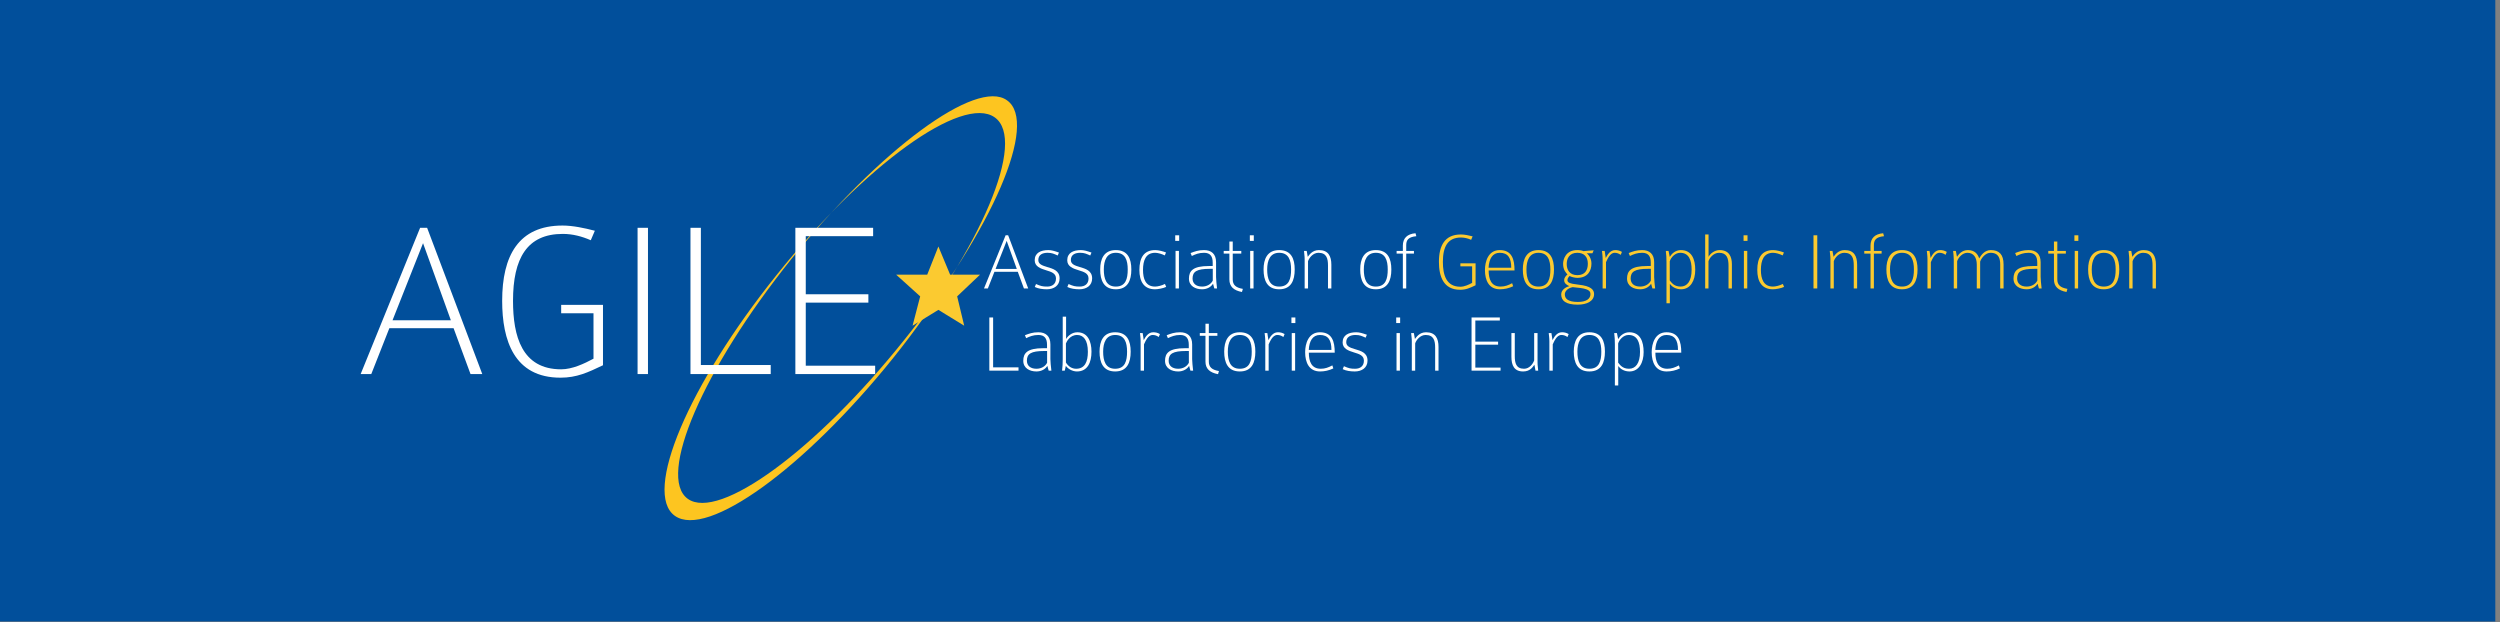 <?xml version="1.0" encoding="UTF-8" standalone="no"?>
<!DOCTYPE svg PUBLIC "-//W3C//DTD SVG 1.1//EN" "http://www.w3.org/Graphics/SVG/1.1/DTD/svg11.dtd">
<svg width="100%" height="100%" viewBox="0 0 426 106" version="1.1" xmlns="http://www.w3.org/2000/svg" xmlns:xlink="http://www.w3.org/1999/xlink" xml:space="preserve" xmlns:serif="http://www.serif.com/" style="fill-rule:evenodd;clip-rule:evenodd;stroke-linejoin:round;stroke-miterlimit:2;">
    <rect x="0" y="0" width="426" height="106" fill="#808080" stroke="none"/>
    <g>
        <rect x="0" y="0" width="425.2" height="105.9" style="fill:rgb(1,79,155);fill-rule:nonzero;"/>
        <g transform="matrix(1.273,0,0,1.273,-47.66,-49.278)">
            <g transform="matrix(11,0,0,11,168.769,77.323)">
                <path d="M0.573,-0L0.329,-0.647L0.298,-0.647L0.035,-0L0.082,-0L0.162,-0.203L0.446,-0.203L0.521,-0L0.573,-0ZM0.434,-0.238L0.176,-0.238L0.311,-0.579L0.434,-0.238Z" style="fill:white;fill-rule:nonzero;"/>
            </g>
            <g transform="matrix(11,0,0,11,175.457,77.323)">
                <path d="M0.347,-0.122C0.347,-0.219 0.266,-0.24 0.193,-0.262C0.137,-0.279 0.088,-0.295 0.088,-0.346C0.088,-0.412 0.141,-0.434 0.201,-0.434C0.256,-0.434 0.28,-0.42 0.324,-0.401L0.339,-0.437C0.284,-0.456 0.249,-0.467 0.21,-0.467C0.117,-0.467 0.044,-0.433 0.044,-0.343C0.044,-0.267 0.115,-0.242 0.184,-0.221C0.246,-0.202 0.303,-0.185 0.303,-0.121C0.303,-0.056 0.259,-0.023 0.196,-0.023C0.139,-0.023 0.118,-0.029 0.06,-0.054L0.045,-0.018C0.085,0.002 0.139,0.01 0.192,0.01C0.278,0.01 0.347,-0.035 0.347,-0.122Z" style="fill:white;fill-rule:nonzero;"/>
            </g>
            <g transform="matrix(11,0,0,11,179.813,77.323)">
                <path d="M0.347,-0.122C0.347,-0.219 0.266,-0.24 0.193,-0.262C0.137,-0.279 0.088,-0.295 0.088,-0.346C0.088,-0.412 0.141,-0.434 0.201,-0.434C0.256,-0.434 0.28,-0.42 0.324,-0.401L0.339,-0.437C0.284,-0.456 0.249,-0.467 0.21,-0.467C0.117,-0.467 0.044,-0.433 0.044,-0.343C0.044,-0.267 0.115,-0.242 0.184,-0.221C0.246,-0.202 0.303,-0.185 0.303,-0.121C0.303,-0.056 0.259,-0.023 0.196,-0.023C0.139,-0.023 0.118,-0.029 0.06,-0.054L0.045,-0.018C0.085,0.002 0.139,0.01 0.192,0.01C0.278,0.01 0.347,-0.035 0.347,-0.122Z" style="fill:white;fill-rule:nonzero;"/>
            </g>
            <g transform="matrix(11,0,0,11,184.169,77.323)">
                <path d="M0.428,-0.231C0.428,-0.362 0.385,-0.467 0.239,-0.467C0.093,-0.467 0.049,-0.357 0.049,-0.231C0.049,-0.098 0.093,0.01 0.239,0.01C0.385,0.01 0.428,-0.098 0.428,-0.231ZM0.384,-0.231C0.384,-0.119 0.36,-0.023 0.239,-0.023C0.122,-0.023 0.093,-0.119 0.093,-0.231C0.093,-0.343 0.13,-0.434 0.239,-0.434C0.355,-0.434 0.384,-0.343 0.384,-0.231Z" style="fill:white;fill-rule:nonzero;"/>
            </g>
            <g transform="matrix(11,0,0,11,189.416,77.323)">
                <path d="M0.375,-0.019L0.36,-0.055C0.321,-0.035 0.271,-0.023 0.24,-0.023C0.124,-0.023 0.093,-0.118 0.093,-0.225C0.093,-0.342 0.127,-0.434 0.241,-0.434C0.275,-0.434 0.324,-0.419 0.358,-0.402L0.373,-0.438C0.34,-0.451 0.283,-0.467 0.242,-0.467C0.103,-0.467 0.049,-0.373 0.049,-0.225C0.049,-0.085 0.104,0.01 0.239,0.01C0.274,0.01 0.34,-0.002 0.375,-0.019Z" style="fill:white;fill-rule:nonzero;"/>
            </g>
            <g transform="matrix(11,0,0,11,193.981,77.323)">
                <path d="M0.118,-0.579L0.118,-0.647L0.07,-0.647L0.07,-0.579L0.118,-0.579ZM0.115,-0L0.115,-0.457L0.074,-0.457L0.074,-0L0.115,-0Z" style="fill:white;fill-rule:nonzero;"/>
            </g>
            <g transform="matrix(11,0,0,11,196.049,77.323)">
                <path d="M0.391,-0C0.385,-0.058 0.379,-0.104 0.379,-0.14L0.379,-0.32C0.379,-0.42 0.322,-0.467 0.232,-0.467C0.164,-0.467 0.118,-0.45 0.069,-0.431L0.084,-0.395C0.127,-0.416 0.17,-0.434 0.233,-0.434C0.309,-0.434 0.338,-0.39 0.338,-0.315L0.338,-0.273L0.291,-0.273C0.097,-0.273 0.049,-0.213 0.049,-0.12C0.049,-0.028 0.129,0.01 0.209,0.01C0.272,0.01 0.319,-0.02 0.342,-0.058C0.344,-0.042 0.357,-0.011 0.358,-0L0.391,-0ZM0.339,-0.096C0.317,-0.052 0.268,-0.023 0.209,-0.023C0.133,-0.023 0.093,-0.063 0.093,-0.121C0.093,-0.205 0.143,-0.239 0.305,-0.239L0.339,-0.239L0.339,-0.096Z" style="fill:white;fill-rule:nonzero;"/>
            </g>
            <g transform="matrix(11,0,0,11,201.076,77.323)">
                <path d="M0.248,0.005C0.16,-0.01 0.125,-0.045 0.125,-0.11L0.125,-0.424L0.229,-0.424L0.229,-0.457L0.125,-0.457L0.125,-0.571L0.084,-0.571L0.084,-0.457L0.015,-0.457L0.015,-0.424L0.084,-0.424L0.084,-0.11C0.084,-0.024 0.135,0.024 0.237,0.043L0.248,0.005Z" style="fill:white;fill-rule:nonzero;"/>
            </g>
            <g transform="matrix(11,0,0,11,203.969,77.323)">
                <path d="M0.118,-0.579L0.118,-0.647L0.07,-0.647L0.07,-0.579L0.118,-0.579ZM0.115,-0L0.115,-0.457L0.074,-0.457L0.074,-0L0.115,-0Z" style="fill:white;fill-rule:nonzero;"/>
            </g>
            <g transform="matrix(11,0,0,11,206.037,77.323)">
                <path d="M0.428,-0.231C0.428,-0.362 0.385,-0.467 0.239,-0.467C0.093,-0.467 0.049,-0.357 0.049,-0.231C0.049,-0.098 0.093,0.01 0.239,0.01C0.385,0.01 0.428,-0.098 0.428,-0.231ZM0.384,-0.231C0.384,-0.119 0.36,-0.023 0.239,-0.023C0.122,-0.023 0.093,-0.119 0.093,-0.231C0.093,-0.343 0.13,-0.434 0.239,-0.434C0.355,-0.434 0.384,-0.343 0.384,-0.231Z" style="fill:white;fill-rule:nonzero;"/>
            </g>
            <g transform="matrix(11,0,0,11,211.284,77.323)">
                <path d="M0.397,-0L0.397,-0.288C0.397,-0.393 0.36,-0.467 0.246,-0.467C0.164,-0.467 0.127,-0.407 0.11,-0.385L0.097,-0.457L0.064,-0.457C0.066,-0.419 0.072,-0.398 0.072,-0.36L0.072,-0L0.113,-0L0.113,-0.332C0.127,-0.373 0.174,-0.434 0.24,-0.434C0.34,-0.434 0.356,-0.363 0.356,-0.28L0.356,-0L0.397,-0Z" style="fill:white;fill-rule:nonzero;"/>
            </g>
            <g transform="matrix(11,0,0,11,218.973,77.323)">
                <path d="M0.428,-0.231C0.428,-0.362 0.385,-0.467 0.239,-0.467C0.093,-0.467 0.049,-0.357 0.049,-0.231C0.049,-0.098 0.093,0.01 0.239,0.01C0.385,0.01 0.428,-0.098 0.428,-0.231ZM0.384,-0.231C0.384,-0.119 0.36,-0.023 0.239,-0.023C0.122,-0.023 0.093,-0.119 0.093,-0.231C0.093,-0.343 0.13,-0.434 0.239,-0.434C0.355,-0.434 0.384,-0.343 0.384,-0.231Z" style="fill:white;fill-rule:nonzero;"/>
            </g>
            <g transform="matrix(11,0,0,11,224.22,77.323)">
                <path d="M0.255,-0.636L0.245,-0.672C0.144,-0.664 0.091,-0.611 0.091,-0.521L0.091,-0.457L0.015,-0.457L0.015,-0.424L0.091,-0.424L0.091,-0L0.132,-0L0.132,-0.424L0.226,-0.424L0.226,-0.457L0.132,-0.457L0.132,-0.524C0.132,-0.583 0.15,-0.626 0.255,-0.636L0.255,-0.636Z" style="fill:white;fill-rule:nonzero;"/>
            </g>
            <g transform="matrix(11,0,0,11,229.335,77.323)">
                <path d="M0.511,-0.039L0.511,-0.306L0.326,-0.306L0.326,-0.269L0.469,-0.269L0.469,-0.068C0.428,-0.046 0.375,-0.021 0.326,-0.021C0.152,-0.021 0.113,-0.168 0.113,-0.324C0.113,-0.512 0.175,-0.62 0.333,-0.62C0.377,-0.62 0.418,-0.609 0.457,-0.592L0.475,-0.634C0.429,-0.646 0.377,-0.657 0.332,-0.657C0.137,-0.657 0.065,-0.523 0.065,-0.324C0.065,-0.149 0.118,0.016 0.323,0.016C0.395,0.016 0.444,-0.007 0.511,-0.039Z" style="fill:rgb(251,202,48);fill-rule:nonzero;"/>
            </g>
            <g transform="matrix(11,0,0,11,235.671,77.323)">
                <path d="M0.409,-0.219C0.409,-0.355 0.377,-0.467 0.229,-0.467C0.09,-0.467 0.049,-0.33 0.049,-0.224C0.049,-0.097 0.098,0.01 0.231,0.01C0.285,0.01 0.34,-0.002 0.392,-0.027L0.38,-0.064C0.333,-0.039 0.292,-0.023 0.239,-0.023C0.127,-0.023 0.094,-0.11 0.094,-0.219L0.409,-0.219ZM0.369,-0.252L0.093,-0.252C0.099,-0.362 0.141,-0.434 0.229,-0.434C0.329,-0.434 0.369,-0.372 0.369,-0.252Z" style="fill:rgb(251,202,48);fill-rule:nonzero;"/>
            </g>
            <g transform="matrix(11,0,0,11,240.742,77.323)">
                <path d="M0.428,-0.231C0.428,-0.362 0.385,-0.467 0.239,-0.467C0.093,-0.467 0.049,-0.357 0.049,-0.231C0.049,-0.098 0.093,0.01 0.239,0.01C0.385,0.01 0.428,-0.098 0.428,-0.231ZM0.384,-0.231C0.384,-0.119 0.36,-0.023 0.239,-0.023C0.122,-0.023 0.093,-0.119 0.093,-0.231C0.093,-0.343 0.13,-0.434 0.239,-0.434C0.355,-0.434 0.384,-0.343 0.384,-0.231Z" style="fill:rgb(251,202,48);fill-rule:nonzero;"/>
            </g>
            <g transform="matrix(11,0,0,11,245.989,77.323)">
                <path d="M0.439,0.068C0.439,0.017 0.403,-0.03 0.251,-0.046C0.134,-0.059 0.115,-0.074 0.115,-0.103C0.115,-0.122 0.127,-0.137 0.141,-0.152C0.157,-0.141 0.205,-0.129 0.235,-0.129C0.362,-0.129 0.407,-0.215 0.407,-0.303C0.407,-0.361 0.376,-0.409 0.349,-0.428L0.419,-0.428L0.434,-0.464C0.386,-0.462 0.346,-0.457 0.309,-0.454C0.293,-0.462 0.267,-0.467 0.233,-0.467C0.093,-0.467 0.062,-0.353 0.062,-0.3C0.062,-0.223 0.1,-0.188 0.115,-0.171C0.096,-0.152 0.075,-0.133 0.075,-0.1C0.075,-0.063 0.107,-0.041 0.139,-0.028C0.1,-0.019 0.039,0.014 0.039,0.072C0.039,0.149 0.093,0.197 0.241,0.197C0.35,0.197 0.439,0.155 0.439,0.068ZM0.363,-0.301C0.363,-0.225 0.33,-0.162 0.236,-0.162C0.142,-0.162 0.106,-0.225 0.106,-0.298C0.106,-0.363 0.137,-0.434 0.235,-0.434C0.317,-0.434 0.363,-0.386 0.363,-0.301ZM0.395,0.068C0.395,0.124 0.348,0.164 0.241,0.164C0.123,0.164 0.083,0.125 0.083,0.072C0.083,0.037 0.114,-0.003 0.178,-0.016C0.329,-0.003 0.395,0.011 0.395,0.068Z" style="fill:rgb(251,202,48);fill-rule:nonzero;"/>
            </g>
            <g transform="matrix(11,0,0,11,251.17,77.323)">
                <path d="M0.307,-0.445C0.278,-0.462 0.253,-0.467 0.225,-0.467C0.162,-0.467 0.129,-0.407 0.11,-0.371L0.097,-0.457L0.064,-0.457C0.066,-0.434 0.072,-0.4 0.072,-0.355L0.072,-0L0.113,-0L0.113,-0.32C0.128,-0.35 0.159,-0.434 0.218,-0.434C0.24,-0.434 0.265,-0.429 0.292,-0.409L0.307,-0.445Z" style="fill:rgb(251,202,48);fill-rule:nonzero;"/>
            </g>
            <g transform="matrix(11,0,0,11,254.69,77.323)">
                <path d="M0.391,-0C0.385,-0.058 0.379,-0.104 0.379,-0.14L0.379,-0.32C0.379,-0.42 0.322,-0.467 0.232,-0.467C0.164,-0.467 0.118,-0.45 0.069,-0.431L0.084,-0.395C0.127,-0.416 0.17,-0.434 0.233,-0.434C0.309,-0.434 0.338,-0.39 0.338,-0.315L0.338,-0.273L0.291,-0.273C0.097,-0.273 0.049,-0.213 0.049,-0.12C0.049,-0.028 0.129,0.01 0.209,0.01C0.272,0.01 0.319,-0.02 0.342,-0.058C0.344,-0.042 0.357,-0.011 0.358,-0L0.391,-0ZM0.339,-0.096C0.317,-0.052 0.268,-0.023 0.209,-0.023C0.133,-0.023 0.093,-0.063 0.093,-0.121C0.093,-0.205 0.143,-0.239 0.305,-0.239L0.339,-0.239L0.339,-0.096Z" style="fill:rgb(251,202,48);fill-rule:nonzero;"/>
            </g>
            <g transform="matrix(11,0,0,11,259.717,77.323)">
                <path d="M0.422,-0.226C0.422,-0.355 0.38,-0.467 0.247,-0.467C0.18,-0.467 0.135,-0.422 0.112,-0.384L0.097,-0.457L0.064,-0.457C0.07,-0.41 0.072,-0.369 0.072,-0.322L0.072,0.18L0.113,0.18L0.113,-0.056C0.137,-0.023 0.183,0.01 0.25,0.01C0.365,0.01 0.422,-0.098 0.422,-0.226L0.422,-0.226ZM0.378,-0.228C0.378,-0.088 0.323,-0.023 0.244,-0.023C0.163,-0.023 0.134,-0.072 0.112,-0.097L0.112,-0.331C0.126,-0.377 0.176,-0.434 0.239,-0.434C0.345,-0.434 0.378,-0.344 0.378,-0.228L0.378,-0.228Z" style="fill:rgb(251,202,48);fill-rule:nonzero;"/>
            </g>
            <g transform="matrix(11,0,0,11,264.898,77.323)">
                <path d="M0.397,-0L0.397,-0.296C0.397,-0.383 0.365,-0.467 0.248,-0.467C0.187,-0.467 0.134,-0.425 0.113,-0.385L0.113,-0.657L0.072,-0.657L0.072,-0L0.112,-0L0.112,-0.331C0.121,-0.366 0.17,-0.434 0.241,-0.434C0.336,-0.434 0.356,-0.369 0.356,-0.274L0.356,-0L0.397,-0Z" style="fill:rgb(251,202,48);fill-rule:nonzero;"/>
            </g>
            <g transform="matrix(11,0,0,11,270.057,77.323)">
                <path d="M0.118,-0.579L0.118,-0.647L0.07,-0.647L0.07,-0.579L0.118,-0.579ZM0.115,-0L0.115,-0.457L0.074,-0.457L0.074,-0L0.115,-0Z" style="fill:rgb(251,202,48);fill-rule:nonzero;"/>
            </g>
            <g transform="matrix(11,0,0,11,272.125,77.323)">
                <path d="M0.375,-0.019L0.36,-0.055C0.321,-0.035 0.271,-0.023 0.24,-0.023C0.124,-0.023 0.093,-0.118 0.093,-0.225C0.093,-0.342 0.127,-0.434 0.241,-0.434C0.275,-0.434 0.324,-0.419 0.358,-0.402L0.373,-0.438C0.34,-0.451 0.283,-0.467 0.242,-0.467C0.103,-0.467 0.049,-0.373 0.049,-0.225C0.049,-0.085 0.104,0.01 0.239,0.01C0.274,0.01 0.34,-0.002 0.375,-0.019Z" style="fill:rgb(251,202,48);fill-rule:nonzero;"/>
            </g>
            <g transform="matrix(11,0,0,11,279.22,77.323)">
                <rect x="0.088" y="-0.647" width="0.046" height="0.647" style="fill:rgb(251,202,48);fill-rule:nonzero;"/>
            </g>
            <g transform="matrix(11,0,0,11,281.662,77.323)">
                <path d="M0.397,-0L0.397,-0.288C0.397,-0.393 0.36,-0.467 0.246,-0.467C0.164,-0.467 0.127,-0.407 0.11,-0.385L0.097,-0.457L0.064,-0.457C0.066,-0.419 0.072,-0.398 0.072,-0.36L0.072,-0L0.113,-0L0.113,-0.332C0.127,-0.373 0.174,-0.434 0.24,-0.434C0.34,-0.434 0.356,-0.363 0.356,-0.28L0.356,-0L0.397,-0Z" style="fill:rgb(251,202,48);fill-rule:nonzero;"/>
            </g>
            <g transform="matrix(11,0,0,11,286.821,77.323)">
                <path d="M0.255,-0.636L0.245,-0.672C0.144,-0.664 0.091,-0.611 0.091,-0.521L0.091,-0.457L0.015,-0.457L0.015,-0.424L0.091,-0.424L0.091,-0L0.132,-0L0.132,-0.424L0.226,-0.424L0.226,-0.457L0.132,-0.457L0.132,-0.524C0.132,-0.583 0.15,-0.626 0.255,-0.636L0.255,-0.636Z" style="fill:rgb(251,202,48);fill-rule:nonzero;"/>
            </g>
            <g transform="matrix(11,0,0,11,289.406,77.323)">
                <path d="M0.428,-0.231C0.428,-0.362 0.385,-0.467 0.239,-0.467C0.093,-0.467 0.049,-0.357 0.049,-0.231C0.049,-0.098 0.093,0.01 0.239,0.01C0.385,0.01 0.428,-0.098 0.428,-0.231ZM0.384,-0.231C0.384,-0.119 0.36,-0.023 0.239,-0.023C0.122,-0.023 0.093,-0.119 0.093,-0.231C0.093,-0.343 0.13,-0.434 0.239,-0.434C0.355,-0.434 0.384,-0.343 0.384,-0.231Z" style="fill:rgb(251,202,48);fill-rule:nonzero;"/>
            </g>
            <g transform="matrix(11,0,0,11,294.653,77.323)">
                <path d="M0.307,-0.445C0.278,-0.462 0.253,-0.467 0.225,-0.467C0.162,-0.467 0.129,-0.407 0.11,-0.371L0.097,-0.457L0.064,-0.457C0.066,-0.434 0.072,-0.4 0.072,-0.355L0.072,-0L0.113,-0L0.113,-0.32C0.128,-0.35 0.159,-0.434 0.218,-0.434C0.24,-0.434 0.265,-0.429 0.292,-0.409L0.307,-0.445Z" style="fill:rgb(251,202,48);fill-rule:nonzero;"/>
            </g>
            <g transform="matrix(11,0,0,11,298.173,77.323)">
                <path d="M0.678,-0L0.678,-0.292C0.678,-0.414 0.624,-0.467 0.523,-0.467C0.448,-0.467 0.407,-0.408 0.381,-0.366C0.365,-0.418 0.326,-0.467 0.244,-0.467C0.171,-0.467 0.132,-0.416 0.111,-0.385L0.097,-0.457L0.064,-0.457C0.067,-0.423 0.072,-0.39 0.072,-0.352L0.072,-0L0.113,-0L0.113,-0.332C0.129,-0.378 0.178,-0.434 0.238,-0.434C0.314,-0.434 0.352,-0.377 0.352,-0.29L0.352,-0L0.393,-0L0.393,-0.327C0.41,-0.374 0.459,-0.434 0.519,-0.434C0.623,-0.434 0.637,-0.358 0.637,-0.29L0.637,-0L0.678,-0Z" style="fill:rgb(251,202,48);fill-rule:nonzero;"/>
            </g>
            <g transform="matrix(11,0,0,11,306.423,77.323)">
                <path d="M0.391,-0C0.385,-0.058 0.379,-0.104 0.379,-0.14L0.379,-0.32C0.379,-0.42 0.322,-0.467 0.232,-0.467C0.164,-0.467 0.118,-0.45 0.069,-0.431L0.084,-0.395C0.127,-0.416 0.17,-0.434 0.233,-0.434C0.309,-0.434 0.338,-0.39 0.338,-0.315L0.338,-0.273L0.291,-0.273C0.097,-0.273 0.049,-0.213 0.049,-0.12C0.049,-0.028 0.129,0.01 0.209,0.01C0.272,0.01 0.319,-0.02 0.342,-0.058C0.344,-0.042 0.357,-0.011 0.358,-0L0.391,-0ZM0.339,-0.096C0.317,-0.052 0.268,-0.023 0.209,-0.023C0.133,-0.023 0.093,-0.063 0.093,-0.121C0.093,-0.205 0.143,-0.239 0.305,-0.239L0.339,-0.239L0.339,-0.096Z" style="fill:rgb(251,202,48);fill-rule:nonzero;"/>
            </g>
            <g transform="matrix(11,0,0,11,311.45,77.323)">
                <path d="M0.248,0.005C0.16,-0.01 0.125,-0.045 0.125,-0.11L0.125,-0.424L0.229,-0.424L0.229,-0.457L0.125,-0.457L0.125,-0.571L0.084,-0.571L0.084,-0.457L0.015,-0.457L0.015,-0.424L0.084,-0.424L0.084,-0.11C0.084,-0.024 0.135,0.024 0.237,0.043L0.248,0.005Z" style="fill:rgb(251,202,48);fill-rule:nonzero;"/>
            </g>
            <g transform="matrix(11,0,0,11,314.343,77.323)">
                <path d="M0.118,-0.579L0.118,-0.647L0.07,-0.647L0.07,-0.579L0.118,-0.579ZM0.115,-0L0.115,-0.457L0.074,-0.457L0.074,-0L0.115,-0Z" style="fill:rgb(251,202,48);fill-rule:nonzero;"/>
            </g>
            <g transform="matrix(11,0,0,11,316.411,77.323)">
                <path d="M0.428,-0.231C0.428,-0.362 0.385,-0.467 0.239,-0.467C0.093,-0.467 0.049,-0.357 0.049,-0.231C0.049,-0.098 0.093,0.01 0.239,0.01C0.385,0.01 0.428,-0.098 0.428,-0.231ZM0.384,-0.231C0.384,-0.119 0.36,-0.023 0.239,-0.023C0.122,-0.023 0.093,-0.119 0.093,-0.231C0.093,-0.343 0.13,-0.434 0.239,-0.434C0.355,-0.434 0.384,-0.343 0.384,-0.231Z" style="fill:rgb(251,202,48);fill-rule:nonzero;"/>
            </g>
            <g transform="matrix(11,0,0,11,321.658,77.323)">
                <path d="M0.397,-0L0.397,-0.288C0.397,-0.393 0.36,-0.467 0.246,-0.467C0.164,-0.467 0.127,-0.407 0.11,-0.385L0.097,-0.457L0.064,-0.457C0.066,-0.419 0.072,-0.398 0.072,-0.36L0.072,-0L0.113,-0L0.113,-0.332C0.127,-0.373 0.174,-0.434 0.24,-0.434C0.34,-0.434 0.356,-0.363 0.356,-0.28L0.356,-0L0.397,-0Z" style="fill:rgb(251,202,48);fill-rule:nonzero;"/>
            </g>
            <g transform="matrix(11,0,0,11,168.769,88.323)">
                <path d="M0.455,-0L0.455,-0.04L0.146,-0.04L0.146,-0.647L0.1,-0.647L0.1,-0L0.455,-0Z" style="fill:white;fill-rule:nonzero;"/>
            </g>
            <g transform="matrix(11,0,0,11,173.873,88.323)">
                <path d="M0.391,-0C0.385,-0.058 0.379,-0.104 0.379,-0.14L0.379,-0.32C0.379,-0.42 0.322,-0.467 0.232,-0.467C0.164,-0.467 0.118,-0.45 0.069,-0.431L0.084,-0.395C0.127,-0.416 0.17,-0.434 0.233,-0.434C0.309,-0.434 0.338,-0.39 0.338,-0.315L0.338,-0.273L0.291,-0.273C0.097,-0.273 0.049,-0.213 0.049,-0.12C0.049,-0.028 0.129,0.01 0.209,0.01C0.272,0.01 0.319,-0.02 0.342,-0.058C0.344,-0.042 0.357,-0.011 0.358,-0L0.391,-0ZM0.339,-0.096C0.317,-0.052 0.268,-0.023 0.209,-0.023C0.133,-0.023 0.093,-0.063 0.093,-0.121C0.093,-0.205 0.143,-0.239 0.305,-0.239L0.339,-0.239L0.339,-0.096Z" style="fill:white;fill-rule:nonzero;"/>
            </g>
            <g transform="matrix(11,0,0,11,178.9,88.323)">
                <path d="M0.422,-0.231C0.422,-0.358 0.375,-0.467 0.25,-0.467C0.182,-0.467 0.132,-0.419 0.113,-0.385L0.113,-0.657L0.072,-0.657L0.072,-0.14C0.072,-0.082 0.07,-0.058 0.064,-0L0.097,-0L0.11,-0.058C0.135,-0.022 0.19,0.01 0.245,0.01C0.375,0.01 0.422,-0.1 0.422,-0.231L0.422,-0.231ZM0.378,-0.229C0.378,-0.108 0.341,-0.023 0.235,-0.023C0.185,-0.023 0.141,-0.05 0.111,-0.099L0.111,-0.331C0.12,-0.354 0.159,-0.434 0.247,-0.434C0.324,-0.434 0.378,-0.373 0.378,-0.229Z" style="fill:white;fill-rule:nonzero;"/>
            </g>
            <g transform="matrix(11,0,0,11,184.081,88.323)">
                <path d="M0.428,-0.231C0.428,-0.362 0.385,-0.467 0.239,-0.467C0.093,-0.467 0.049,-0.357 0.049,-0.231C0.049,-0.098 0.093,0.01 0.239,0.01C0.385,0.01 0.428,-0.098 0.428,-0.231ZM0.384,-0.231C0.384,-0.119 0.36,-0.023 0.239,-0.023C0.122,-0.023 0.093,-0.119 0.093,-0.231C0.093,-0.343 0.13,-0.434 0.239,-0.434C0.355,-0.434 0.384,-0.343 0.384,-0.231Z" style="fill:white;fill-rule:nonzero;"/>
            </g>
            <g transform="matrix(11,0,0,11,189.328,88.323)">
                <path d="M0.307,-0.445C0.278,-0.462 0.253,-0.467 0.225,-0.467C0.162,-0.467 0.129,-0.407 0.11,-0.371L0.097,-0.457L0.064,-0.457C0.066,-0.434 0.072,-0.4 0.072,-0.355L0.072,-0L0.113,-0L0.113,-0.32C0.128,-0.35 0.159,-0.434 0.218,-0.434C0.24,-0.434 0.265,-0.429 0.292,-0.409L0.307,-0.445Z" style="fill:white;fill-rule:nonzero;"/>
            </g>
            <g transform="matrix(11,0,0,11,192.848,88.323)">
                <path d="M0.391,-0C0.385,-0.058 0.379,-0.104 0.379,-0.14L0.379,-0.32C0.379,-0.42 0.322,-0.467 0.232,-0.467C0.164,-0.467 0.118,-0.45 0.069,-0.431L0.084,-0.395C0.127,-0.416 0.17,-0.434 0.233,-0.434C0.309,-0.434 0.338,-0.39 0.338,-0.315L0.338,-0.273L0.291,-0.273C0.097,-0.273 0.049,-0.213 0.049,-0.12C0.049,-0.028 0.129,0.01 0.209,0.01C0.272,0.01 0.319,-0.02 0.342,-0.058C0.344,-0.042 0.357,-0.011 0.358,-0L0.391,-0ZM0.339,-0.096C0.317,-0.052 0.268,-0.023 0.209,-0.023C0.133,-0.023 0.093,-0.063 0.093,-0.121C0.093,-0.205 0.143,-0.239 0.305,-0.239L0.339,-0.239L0.339,-0.096Z" style="fill:white;fill-rule:nonzero;"/>
            </g>
            <g transform="matrix(11,0,0,11,197.875,88.323)">
                <path d="M0.248,0.005C0.16,-0.01 0.125,-0.045 0.125,-0.11L0.125,-0.424L0.229,-0.424L0.229,-0.457L0.125,-0.457L0.125,-0.571L0.084,-0.571L0.084,-0.457L0.015,-0.457L0.015,-0.424L0.084,-0.424L0.084,-0.11C0.084,-0.024 0.135,0.024 0.237,0.043L0.248,0.005Z" style="fill:white;fill-rule:nonzero;"/>
            </g>
            <g transform="matrix(11,0,0,11,200.768,88.323)">
                <path d="M0.428,-0.231C0.428,-0.362 0.385,-0.467 0.239,-0.467C0.093,-0.467 0.049,-0.357 0.049,-0.231C0.049,-0.098 0.093,0.01 0.239,0.01C0.385,0.01 0.428,-0.098 0.428,-0.231ZM0.384,-0.231C0.384,-0.119 0.36,-0.023 0.239,-0.023C0.122,-0.023 0.093,-0.119 0.093,-0.231C0.093,-0.343 0.13,-0.434 0.239,-0.434C0.355,-0.434 0.384,-0.343 0.384,-0.231Z" style="fill:white;fill-rule:nonzero;"/>
            </g>
            <g transform="matrix(11,0,0,11,206.015,88.323)">
                <path d="M0.307,-0.445C0.278,-0.462 0.253,-0.467 0.225,-0.467C0.162,-0.467 0.129,-0.407 0.11,-0.371L0.097,-0.457L0.064,-0.457C0.066,-0.434 0.072,-0.4 0.072,-0.355L0.072,-0L0.113,-0L0.113,-0.32C0.128,-0.35 0.159,-0.434 0.218,-0.434C0.24,-0.434 0.265,-0.429 0.292,-0.409L0.307,-0.445Z" style="fill:white;fill-rule:nonzero;"/>
            </g>
            <g transform="matrix(11,0,0,11,209.535,88.323)">
                <path d="M0.118,-0.579L0.118,-0.647L0.07,-0.647L0.07,-0.579L0.118,-0.579ZM0.115,-0L0.115,-0.457L0.074,-0.457L0.074,-0L0.115,-0Z" style="fill:white;fill-rule:nonzero;"/>
            </g>
            <g transform="matrix(11,0,0,11,211.603,88.323)">
                <path d="M0.409,-0.219C0.409,-0.355 0.377,-0.467 0.229,-0.467C0.09,-0.467 0.049,-0.33 0.049,-0.224C0.049,-0.097 0.098,0.01 0.231,0.01C0.285,0.01 0.34,-0.002 0.392,-0.027L0.38,-0.064C0.333,-0.039 0.292,-0.023 0.239,-0.023C0.127,-0.023 0.094,-0.11 0.094,-0.219L0.409,-0.219ZM0.369,-0.252L0.093,-0.252C0.099,-0.362 0.141,-0.434 0.229,-0.434C0.329,-0.434 0.369,-0.372 0.369,-0.252Z" style="fill:white;fill-rule:nonzero;"/>
            </g>
            <g transform="matrix(11,0,0,11,216.674,88.323)">
                <path d="M0.347,-0.122C0.347,-0.219 0.266,-0.24 0.193,-0.262C0.137,-0.279 0.088,-0.295 0.088,-0.346C0.088,-0.412 0.141,-0.434 0.201,-0.434C0.256,-0.434 0.28,-0.42 0.324,-0.401L0.339,-0.437C0.284,-0.456 0.249,-0.467 0.21,-0.467C0.117,-0.467 0.044,-0.433 0.044,-0.343C0.044,-0.267 0.115,-0.242 0.184,-0.221C0.246,-0.202 0.303,-0.185 0.303,-0.121C0.303,-0.056 0.259,-0.023 0.196,-0.023C0.139,-0.023 0.118,-0.029 0.06,-0.054L0.045,-0.018C0.085,0.002 0.139,0.01 0.192,0.01C0.278,0.01 0.347,-0.035 0.347,-0.122Z" style="fill:white;fill-rule:nonzero;"/>
            </g>
            <g transform="matrix(11,0,0,11,223.56,88.323)">
                <path d="M0.118,-0.579L0.118,-0.647L0.07,-0.647L0.07,-0.579L0.118,-0.579ZM0.115,-0L0.115,-0.457L0.074,-0.457L0.074,-0L0.115,-0Z" style="fill:white;fill-rule:nonzero;"/>
            </g>
            <g transform="matrix(11,0,0,11,225.628,88.323)">
                <path d="M0.397,-0L0.397,-0.288C0.397,-0.393 0.36,-0.467 0.246,-0.467C0.164,-0.467 0.127,-0.407 0.11,-0.385L0.097,-0.457L0.064,-0.457C0.066,-0.419 0.072,-0.398 0.072,-0.36L0.072,-0L0.113,-0L0.113,-0.332C0.127,-0.373 0.174,-0.434 0.24,-0.434C0.34,-0.434 0.356,-0.363 0.356,-0.28L0.356,-0L0.397,-0Z" style="fill:white;fill-rule:nonzero;"/>
            </g>
            <g transform="matrix(11,0,0,11,233.317,88.323)">
                <path d="M0.453,-0L0.453,-0.037L0.146,-0.037L0.146,-0.316L0.423,-0.316L0.423,-0.353L0.146,-0.353L0.146,-0.61L0.444,-0.61L0.444,-0.647L0.1,-0.647L0.1,-0L0.453,-0Z" style="fill:white;fill-rule:nonzero;"/>
            </g>
            <g transform="matrix(11,0,0,11,238.96,88.323)">
                <path d="M0.398,-0C0.396,-0.038 0.39,-0.059 0.39,-0.097L0.39,-0.457L0.349,-0.457L0.349,-0.125C0.335,-0.084 0.292,-0.023 0.226,-0.023C0.128,-0.023 0.113,-0.094 0.113,-0.177L0.113,-0.457L0.072,-0.457L0.072,-0.169C0.072,-0.064 0.106,0.01 0.215,0.01C0.304,0.01 0.335,-0.05 0.352,-0.072L0.365,-0L0.398,-0Z" style="fill:white;fill-rule:nonzero;"/>
            </g>
            <g transform="matrix(11,0,0,11,244.042,88.323)">
                <path d="M0.307,-0.445C0.278,-0.462 0.253,-0.467 0.225,-0.467C0.162,-0.467 0.129,-0.407 0.11,-0.371L0.097,-0.457L0.064,-0.457C0.066,-0.434 0.072,-0.4 0.072,-0.355L0.072,-0L0.113,-0L0.113,-0.32C0.128,-0.35 0.159,-0.434 0.218,-0.434C0.24,-0.434 0.265,-0.429 0.292,-0.409L0.307,-0.445Z" style="fill:white;fill-rule:nonzero;"/>
            </g>
            <g transform="matrix(11,0,0,11,247.562,88.323)">
                <path d="M0.428,-0.231C0.428,-0.362 0.385,-0.467 0.239,-0.467C0.093,-0.467 0.049,-0.357 0.049,-0.231C0.049,-0.098 0.093,0.01 0.239,0.01C0.385,0.01 0.428,-0.098 0.428,-0.231ZM0.384,-0.231C0.384,-0.119 0.36,-0.023 0.239,-0.023C0.122,-0.023 0.093,-0.119 0.093,-0.231C0.093,-0.343 0.13,-0.434 0.239,-0.434C0.355,-0.434 0.384,-0.343 0.384,-0.231Z" style="fill:white;fill-rule:nonzero;"/>
            </g>
            <g transform="matrix(11,0,0,11,252.809,88.323)">
                <path d="M0.422,-0.226C0.422,-0.355 0.38,-0.467 0.247,-0.467C0.18,-0.467 0.135,-0.422 0.112,-0.384L0.097,-0.457L0.064,-0.457C0.07,-0.41 0.072,-0.369 0.072,-0.322L0.072,0.18L0.113,0.18L0.113,-0.056C0.137,-0.023 0.183,0.01 0.25,0.01C0.365,0.01 0.422,-0.098 0.422,-0.226L0.422,-0.226ZM0.378,-0.228C0.378,-0.088 0.323,-0.023 0.244,-0.023C0.163,-0.023 0.134,-0.072 0.112,-0.097L0.112,-0.331C0.126,-0.377 0.176,-0.434 0.239,-0.434C0.345,-0.434 0.378,-0.344 0.378,-0.228L0.378,-0.228Z" style="fill:white;fill-rule:nonzero;"/>
            </g>
            <g transform="matrix(11,0,0,11,257.99,88.323)">
                <path d="M0.409,-0.219C0.409,-0.355 0.377,-0.467 0.229,-0.467C0.09,-0.467 0.049,-0.33 0.049,-0.224C0.049,-0.097 0.098,0.01 0.231,0.01C0.285,0.01 0.34,-0.002 0.392,-0.027L0.38,-0.064C0.333,-0.039 0.292,-0.023 0.239,-0.023C0.127,-0.023 0.094,-0.11 0.094,-0.219L0.409,-0.219ZM0.369,-0.252L0.093,-0.252C0.099,-0.362 0.141,-0.434 0.229,-0.434C0.329,-0.434 0.369,-0.372 0.369,-0.252Z" style="fill:white;fill-rule:nonzero;"/>
            </g>
        </g>
        <path d="M134.8,44.2C119.8,62.9 111.9,81.2 117.2,85C122.5,88.8 139.1,76.7 154.1,57.9C169.1,39.2 177,20.9 171.6,17.1C166.4,13.3 149.9,25.5 134.8,44.2ZM132.3,46.9C117.3,65.6 109.5,84 115,87.9C120.5,91.8 137.1,79.8 152.2,61C167.2,42.3 175,23.9 169.5,20C164,16.1 147.3,28.1 132.3,46.9Z" style="fill:rgb(253,197,32);"/>
        <g>
            <path d="M152.7,46.8L158,46.8L159.9,42L161.9,46.8L167,46.8L163.1,50.5L164.3,55.5L159.9,52.8L155.5,55.5L156.8,50.5L152.7,46.8Z" style="fill:rgb(251,202,48);"/>
        </g>
        <g transform="matrix(3.21,0,0,3.21,-83.219,24.607)">
            <g transform="matrix(12,0,0,12,44.65,12.191)">
                <path d="M0.573,-0L0.329,-0.647L0.298,-0.647L0.035,-0L0.082,-0L0.162,-0.203L0.446,-0.203L0.521,-0L0.573,-0ZM0.434,-0.238L0.176,-0.238L0.311,-0.579L0.434,-0.238Z" style="fill:white;fill-rule:nonzero;"/>
            </g>
            <g transform="matrix(12,0,0,12,51.802,12.191)">
                <path d="M0.511,-0.039L0.511,-0.306L0.326,-0.306L0.326,-0.269L0.469,-0.269L0.469,-0.068C0.428,-0.046 0.375,-0.021 0.326,-0.021C0.152,-0.021 0.113,-0.168 0.113,-0.324C0.113,-0.512 0.175,-0.62 0.333,-0.62C0.377,-0.62 0.418,-0.609 0.457,-0.592L0.475,-0.634C0.429,-0.646 0.377,-0.657 0.332,-0.657C0.137,-0.657 0.065,-0.523 0.065,-0.324C0.065,-0.149 0.118,0.016 0.323,0.016C0.395,0.016 0.444,-0.007 0.511,-0.039Z" style="fill:white;fill-rule:nonzero;"/>
            </g>
            <g transform="matrix(12,0,0,12,58.714,12.191)">
                <rect x="0.088" y="-0.647" width="0.046" height="0.647" style="fill:white;fill-rule:nonzero;"/>
            </g>
            <g transform="matrix(12,0,0,12,61.378,12.191)">
                <path d="M0.455,-0L0.455,-0.04L0.146,-0.04L0.146,-0.647L0.1,-0.647L0.1,-0L0.455,-0Z" style="fill:white;fill-rule:nonzero;"/>
            </g>
            <g transform="matrix(12,0,0,12,66.946,12.191)">
                <path d="M0.453,-0L0.453,-0.037L0.146,-0.037L0.146,-0.316L0.423,-0.316L0.423,-0.353L0.146,-0.353L0.146,-0.61L0.444,-0.61L0.444,-0.647L0.1,-0.647L0.1,-0L0.453,-0Z" style="fill:white;fill-rule:nonzero;"/>
            </g>
        </g>
    </g>
</svg>

